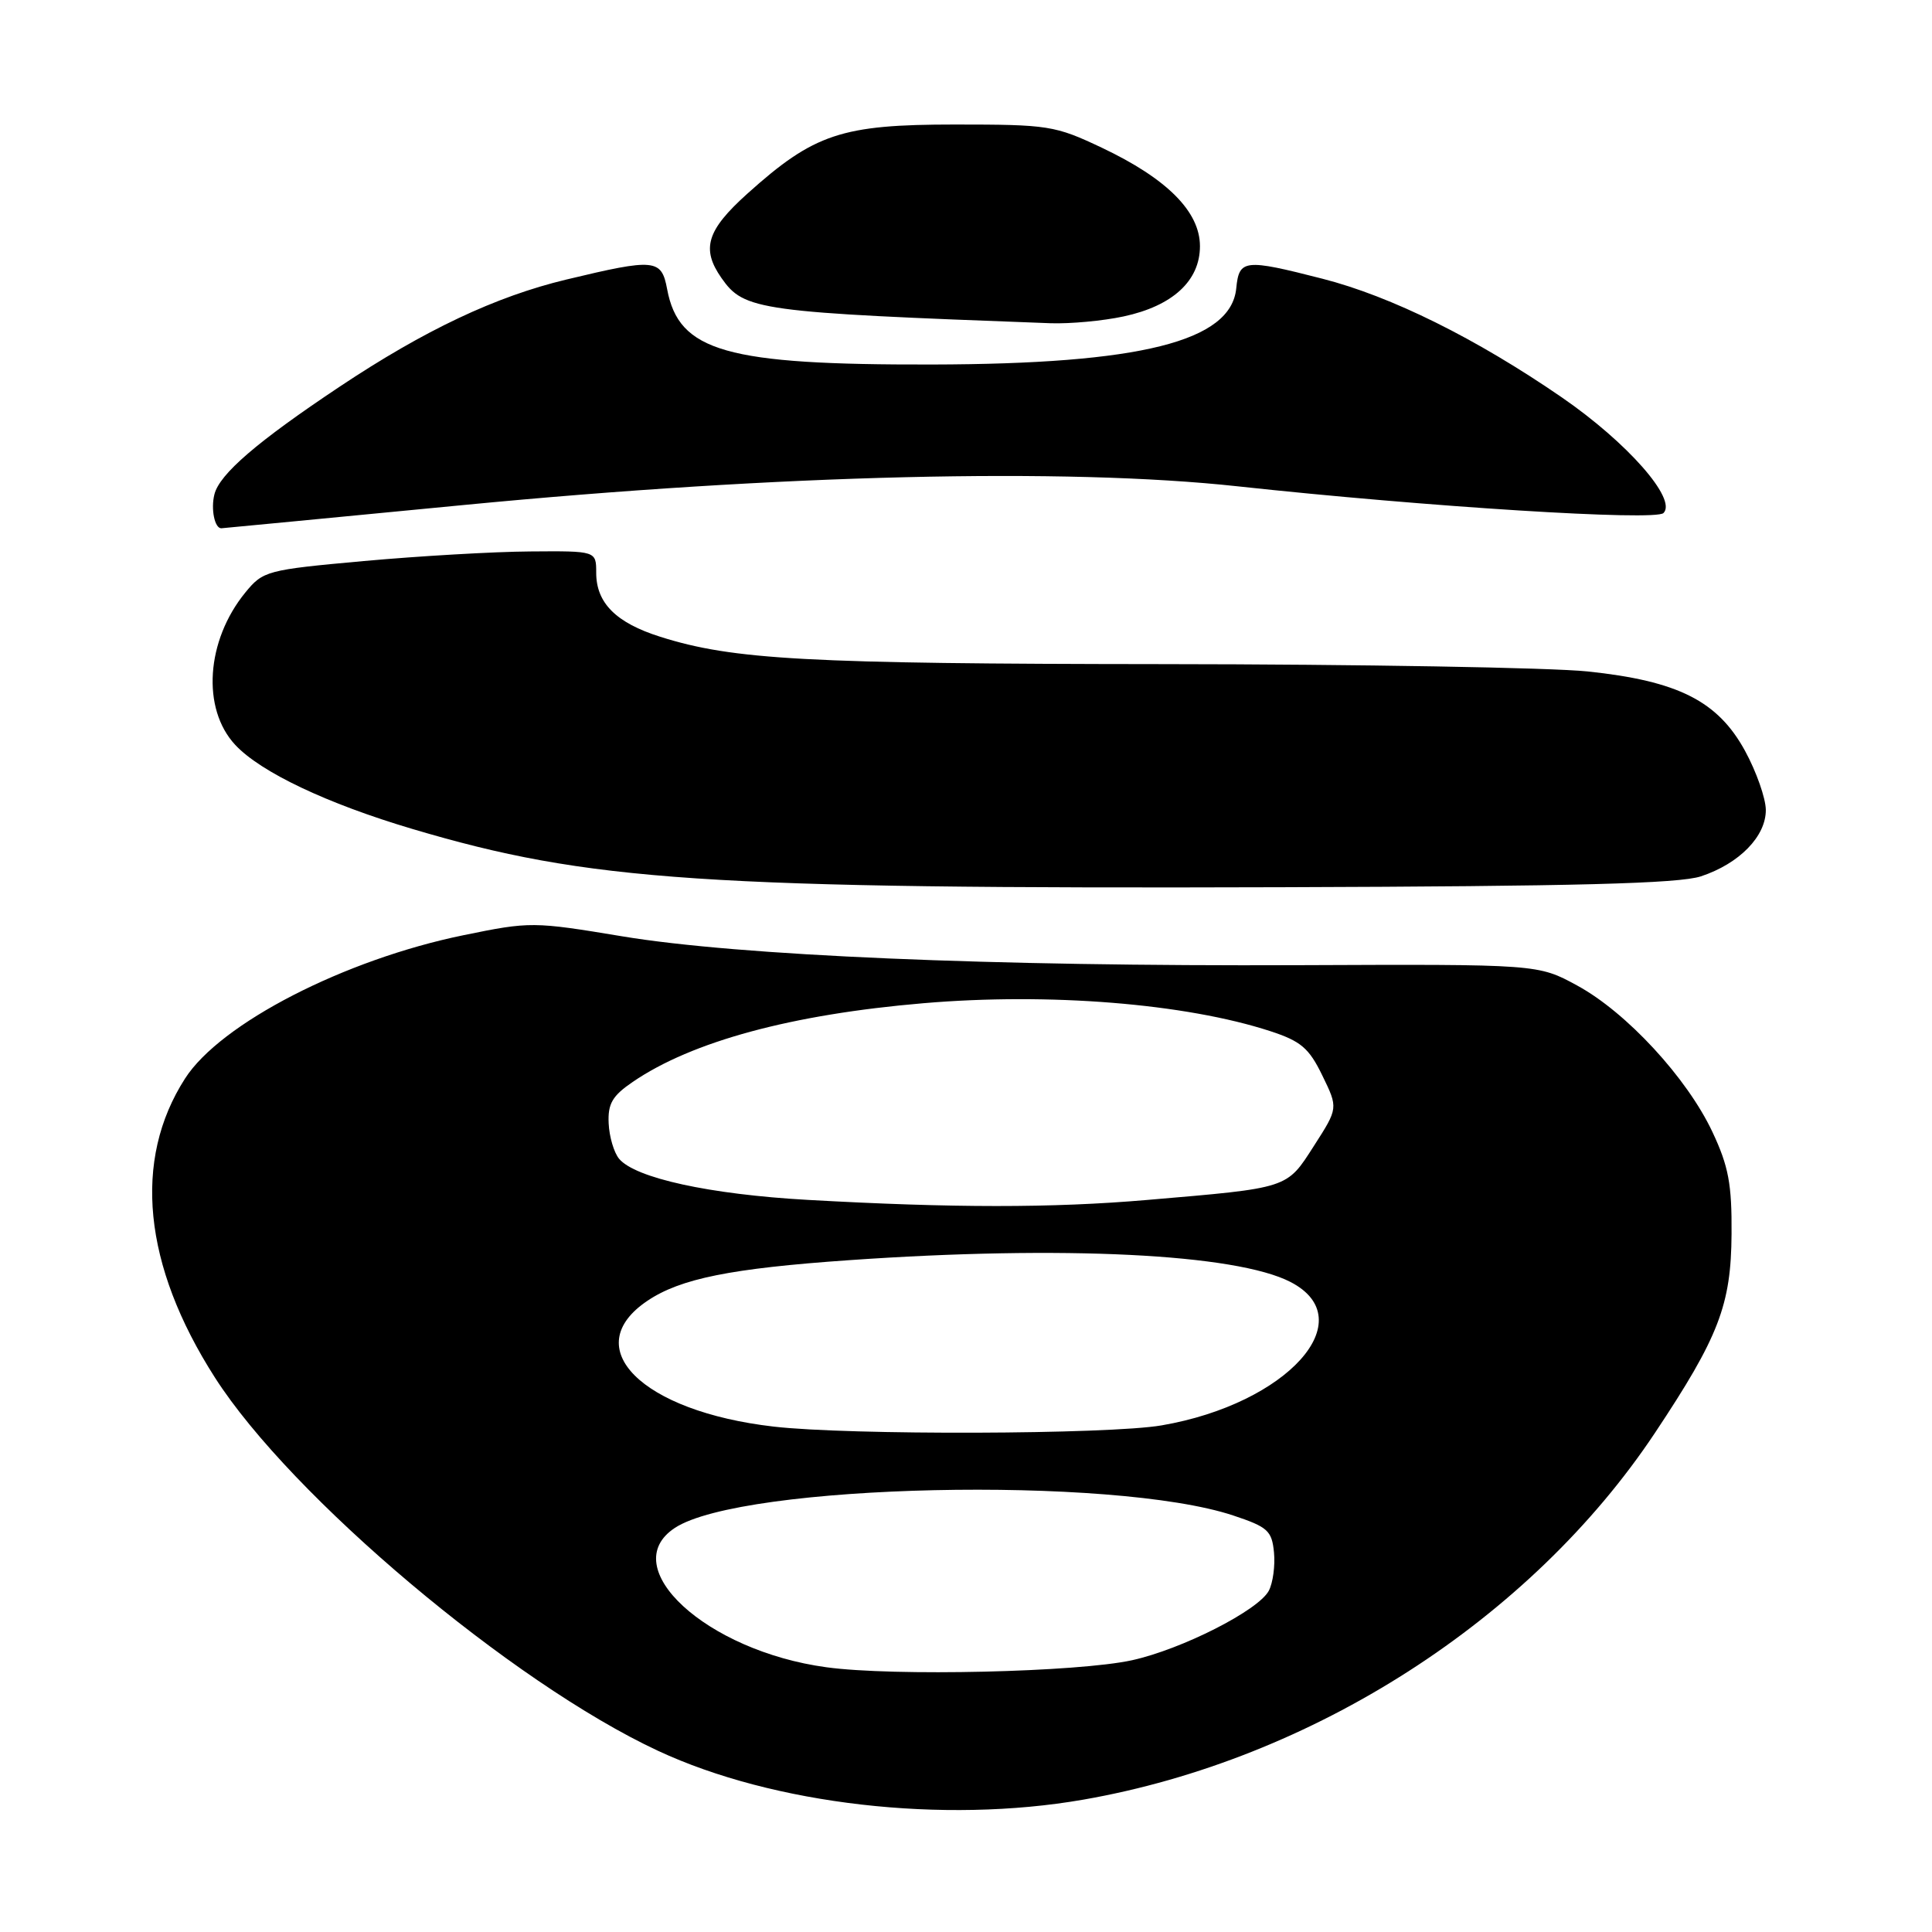 <?xml version="1.0" encoding="UTF-8" standalone="no"?>
<!DOCTYPE svg PUBLIC "-//W3C//DTD SVG 1.1//EN" "http://www.w3.org/Graphics/SVG/1.1/DTD/svg11.dtd" >
<svg xmlns="http://www.w3.org/2000/svg" xmlns:xlink="http://www.w3.org/1999/xlink" version="1.1" viewBox="0 0 256 256">
 <g >
 <path fill="currentColor"
d=" M 143.56 238.46 C 173.89 233.17 202.82 214.61 219.28 189.88 C 227.76 177.13 229.38 172.92 229.44 163.50 C 229.49 156.91 229.04 154.53 226.91 150.00 C 223.55 142.84 215.52 134.14 208.99 130.59 C 203.80 127.76 203.80 127.76 172.15 127.89 C 131.31 128.06 97.89 126.63 82.46 124.07 C 70.65 122.11 70.25 122.11 61.46 123.91 C 45.66 127.14 29.20 135.61 24.52 142.91 C 17.57 153.72 18.96 167.66 28.47 182.52 C 38.56 198.30 67.85 222.98 87.19 231.99 C 102.48 239.12 124.98 241.70 143.56 238.46 Z  M 225.38 116.12 C 230.48 114.43 234.01 110.81 233.98 107.30 C 233.96 105.76 232.73 102.25 231.23 99.50 C 227.62 92.89 222.36 90.23 210.37 88.97 C 205.49 88.46 180.12 88.02 154.00 88.00 C 106.88 87.96 97.14 87.43 87.50 84.38 C 81.63 82.53 79.00 79.90 79.00 75.89 C 79.00 73.00 79.00 73.00 70.25 73.07 C 65.44 73.10 55.52 73.68 48.22 74.34 C 35.32 75.51 34.86 75.64 32.50 78.52 C 27.30 84.89 26.70 93.91 31.17 98.70 C 34.53 102.31 43.32 106.48 54.64 109.84 C 78.01 116.78 93.19 117.80 170.00 117.56 C 208.83 117.44 222.45 117.08 225.38 116.12 Z  M 61.51 66.91 C 103.32 62.88 141.22 61.96 164.00 64.44 C 189.08 67.16 219.34 69.06 220.42 67.98 C 222.25 66.15 215.63 58.64 206.97 52.67 C 195.59 44.84 184.34 39.26 175.22 36.93 C 164.87 34.28 164.19 34.36 163.81 38.20 C 163.12 45.24 151.16 48.24 123.50 48.30 C 96.19 48.36 89.95 46.59 88.40 38.32 C 87.65 34.30 86.80 34.22 75.05 37.04 C 65.67 39.29 56.27 43.73 45.00 51.24 C 34.06 58.53 29.08 62.82 28.41 65.51 C 27.92 67.45 28.44 70.00 29.32 70.00 C 29.42 70.00 43.91 68.61 61.51 66.91 Z  M 148.88 41.93 C 155.38 40.54 159.00 37.21 159.00 32.62 C 159.00 28.05 154.64 23.67 146.01 19.58 C 139.78 16.63 138.95 16.50 126.50 16.50 C 111.50 16.50 107.88 17.71 99.02 25.67 C 93.64 30.51 92.89 32.97 95.60 36.84 C 98.61 41.14 100.42 41.39 139.20 42.83 C 141.79 42.92 146.14 42.52 148.88 41.93 Z  M 109.50 220.92 C 93.58 218.76 81.51 207.65 89.43 202.45 C 98.34 196.61 147.48 195.52 163.41 200.81 C 167.98 202.33 168.53 202.82 168.81 205.70 C 168.98 207.47 168.67 209.75 168.12 210.79 C 166.72 213.40 156.59 218.54 150.00 219.99 C 142.80 221.57 118.40 222.14 109.50 220.92 Z  M 102.50 189.03 C 85.00 187.01 76.54 178.57 85.79 172.36 C 90.16 169.42 96.85 168.07 112.50 166.98 C 140.84 165.00 163.76 166.13 171.00 169.87 C 180.62 174.84 170.58 186.01 153.92 188.87 C 146.89 190.08 112.47 190.19 102.50 189.03 Z  M 107.00 158.99 C 94.04 158.26 84.16 156.10 82.03 153.54 C 81.35 152.72 80.73 150.61 80.65 148.85 C 80.53 146.25 81.13 145.21 83.84 143.36 C 91.70 137.99 104.91 134.41 122.37 132.93 C 139.04 131.51 157.07 132.97 168.31 136.63 C 172.38 137.96 173.45 138.87 175.22 142.52 C 177.32 146.83 177.32 146.83 174.10 151.84 C 170.45 157.53 170.88 157.39 152.00 159.00 C 139.42 160.08 126.25 160.07 107.00 158.99 Z "/>
</g>
</svg>